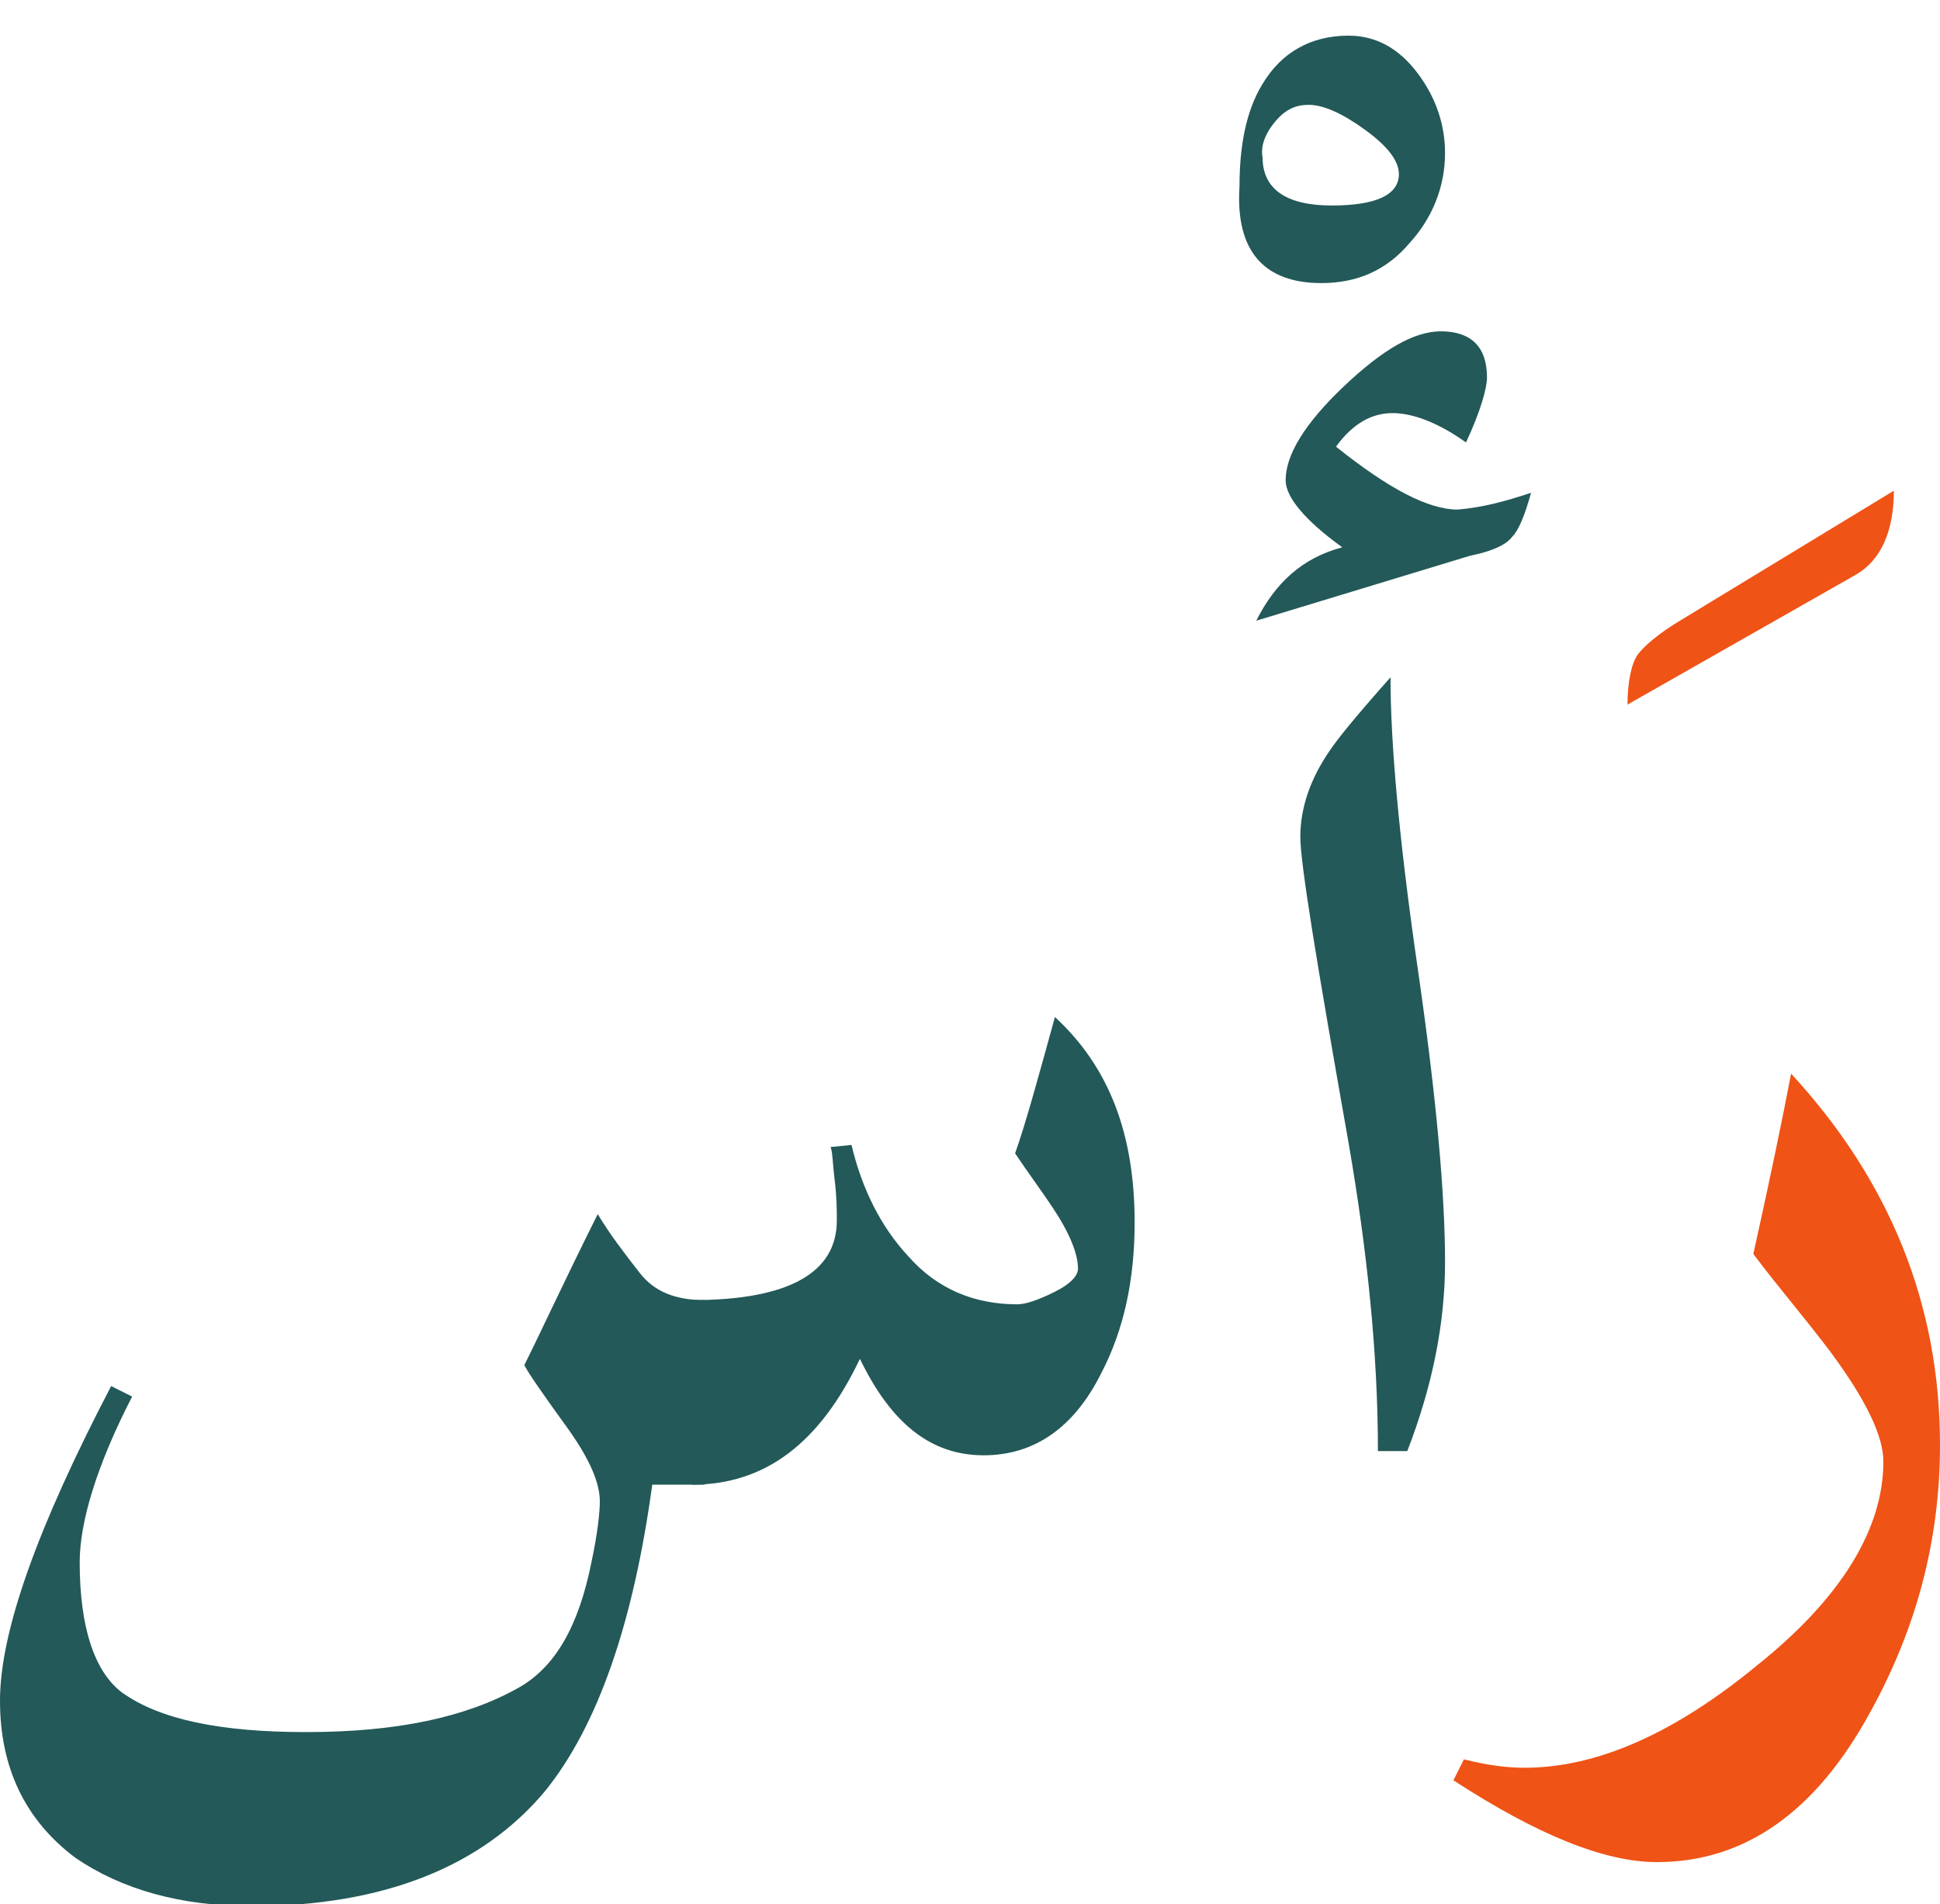 <?xml version="1.0" encoding="utf-8"?>
<!-- Generator: Adobe Illustrator 22.0.1, SVG Export Plug-In . SVG Version: 6.00 Build 0)  -->
<svg version="1.1" id="Layer_1" xmlns="http://www.w3.org/2000/svg" xmlns:xlink="http://www.w3.org/1999/xlink" x="0px" y="0px"
	 viewBox="0 0 92.5 90.8" style="enable-background:new 0 0 92.5 90.8;" xml:space="preserve">
<style type="text/css">
	.st0{fill:#235958;}
	.st1{fill:#EF5316;}
</style>
<g>
	<path class="st0" d="M33.6,70.8h-2.5c-0.9,6.6-2.6,11.5-5.1,14.6c-3,3.6-7.7,5.5-14,5.5c-3.4,0-6.2-0.8-8.4-2.3
		C1.2,86.8,0,84.3,0,81.1c0-3.3,1.8-8.3,5.3-15l1,0.5c-1.7,3.3-2.5,6-2.5,7.9c0,3.1,0.7,5.2,2,6.2c1.8,1.3,4.7,1.9,8.8,1.9
		c4.3,0,7.6-0.7,10.1-2.1c1.8-1,2.9-3,3.5-6c0.3-1.4,0.4-2.4,0.4-2.9c0-0.9-0.5-2-1.4-3.3c-1.3-1.8-2-2.8-2.2-3.2
		c0.8-1.6,1.9-4,3.5-7.2c0.6,1,1.3,1.9,2,2.8c0.7,0.9,1.7,1.3,3.1,1.3V70.8L33.6,70.8z"/>
	<path class="st0" d="M54.1,58.3c0,2.7-0.5,5.1-1.6,7.2c-1.3,2.6-3.2,3.9-5.6,3.9c-2.5,0-4.4-1.5-5.9-4.6c-1.9,4-4.5,6-8,6V62
		c4.6,0,6.9-1.3,6.9-3.8c0-0.4,0-1.1-0.1-1.9c-0.1-0.8-0.1-1.4-0.2-1.6l1-0.1c0.5,2.1,1.4,3.9,2.7,5.3c1.4,1.6,3.2,2.3,5.2,2.3
		c0.4,0,1-0.2,1.8-0.6c0.8-0.4,1.1-0.8,1.1-1.1c0-0.7-0.4-1.7-1.2-2.9c-0.6-0.9-1.2-1.7-1.8-2.6c0.5-1.4,1.1-3.6,1.9-6.5
		C52.9,50.9,54.1,54.1,54.1,58.3z"/>
	<path class="st0" d="M73,23.5c-0.3,1.1-0.6,1.8-0.9,2.1c-0.3,0.4-1,0.7-2,0.9l-10.2,3.1c0.9-1.8,2.2-3,4.1-3.5
		c-1.8-1.3-2.7-2.4-2.7-3.2c0-1.2,0.9-2.7,2.8-4.5c1.8-1.7,3.3-2.6,4.6-2.6c1.4,0,2.2,0.7,2.2,2.2c0,0.5-0.3,1.6-1,3.1
		c-1.4-1-2.6-1.4-3.5-1.4c-1,0-1.9,0.5-2.7,1.6c2.5,2,4.4,3,5.8,3C70.7,24.2,71.8,23.9,73,23.5z"/>
	<path class="st0" d="M68.9,60.2c0,2.9-0.6,5.9-1.8,9h-1.4c0-4.6-0.5-9.5-1.4-14.7C62.8,46,62,41.2,62,39.9c0-1.4,0.5-2.8,1.4-4.1
		c0.4-0.6,1.3-1.7,2.9-3.5c0,3.1,0.4,7.7,1.3,13.9C68.5,52.4,68.9,57,68.9,60.2z"/>
	<path class="st1" d="M90.3,23.4c0,1.9-0.6,3.3-1.8,4l-10.9,6.2c0-1.1,0.2-2,0.5-2.4s1-1,2-1.6L90.3,23.4z"/>
	<path class="st1" d="M92.5,68.9c0,4.5-1.1,8.7-3.3,12.7c-2.6,4.8-6,7.2-10.2,7.2c-2.5,0-5.7-1.3-9.7-3.9l0.5-1
		c1.2,0.3,2.1,0.4,2.9,0.4c3.4,0,7.1-1.6,11.1-4.9c4-3.2,6-6.5,6-9.7c0-1.2-0.8-2.9-2.5-5.2c-1.2-1.6-2.5-3.1-3.7-4.7
		c0.8-3.6,1.4-6.5,1.8-8.6C90.1,56.3,92.5,62.2,92.5,68.9z"/>
</g>
<path class="st0" d="M63,13.5c1.7,0,3.1-0.6,4.2-1.9c1.1-1.2,1.7-2.7,1.7-4.3c0-1.3-0.4-2.6-1.3-3.8c-0.9-1.2-2-1.8-3.3-1.8
	c-1.8,0-3.2,0.8-4.1,2.3c-0.8,1.3-1.1,3-1.1,4.9C58.9,12,60.3,13.5,63,13.5z M60.8,5.8c0.5-0.6,1-0.8,1.6-0.8c0.7,0,1.6,0.4,2.7,1.2
	c1.1,0.8,1.6,1.5,1.6,2.1c0,1-1.1,1.5-3.2,1.5c-2.2,0-3.3-0.8-3.3-2.3C60.1,7,60.3,6.4,60.8,5.8z"/>
</svg>
